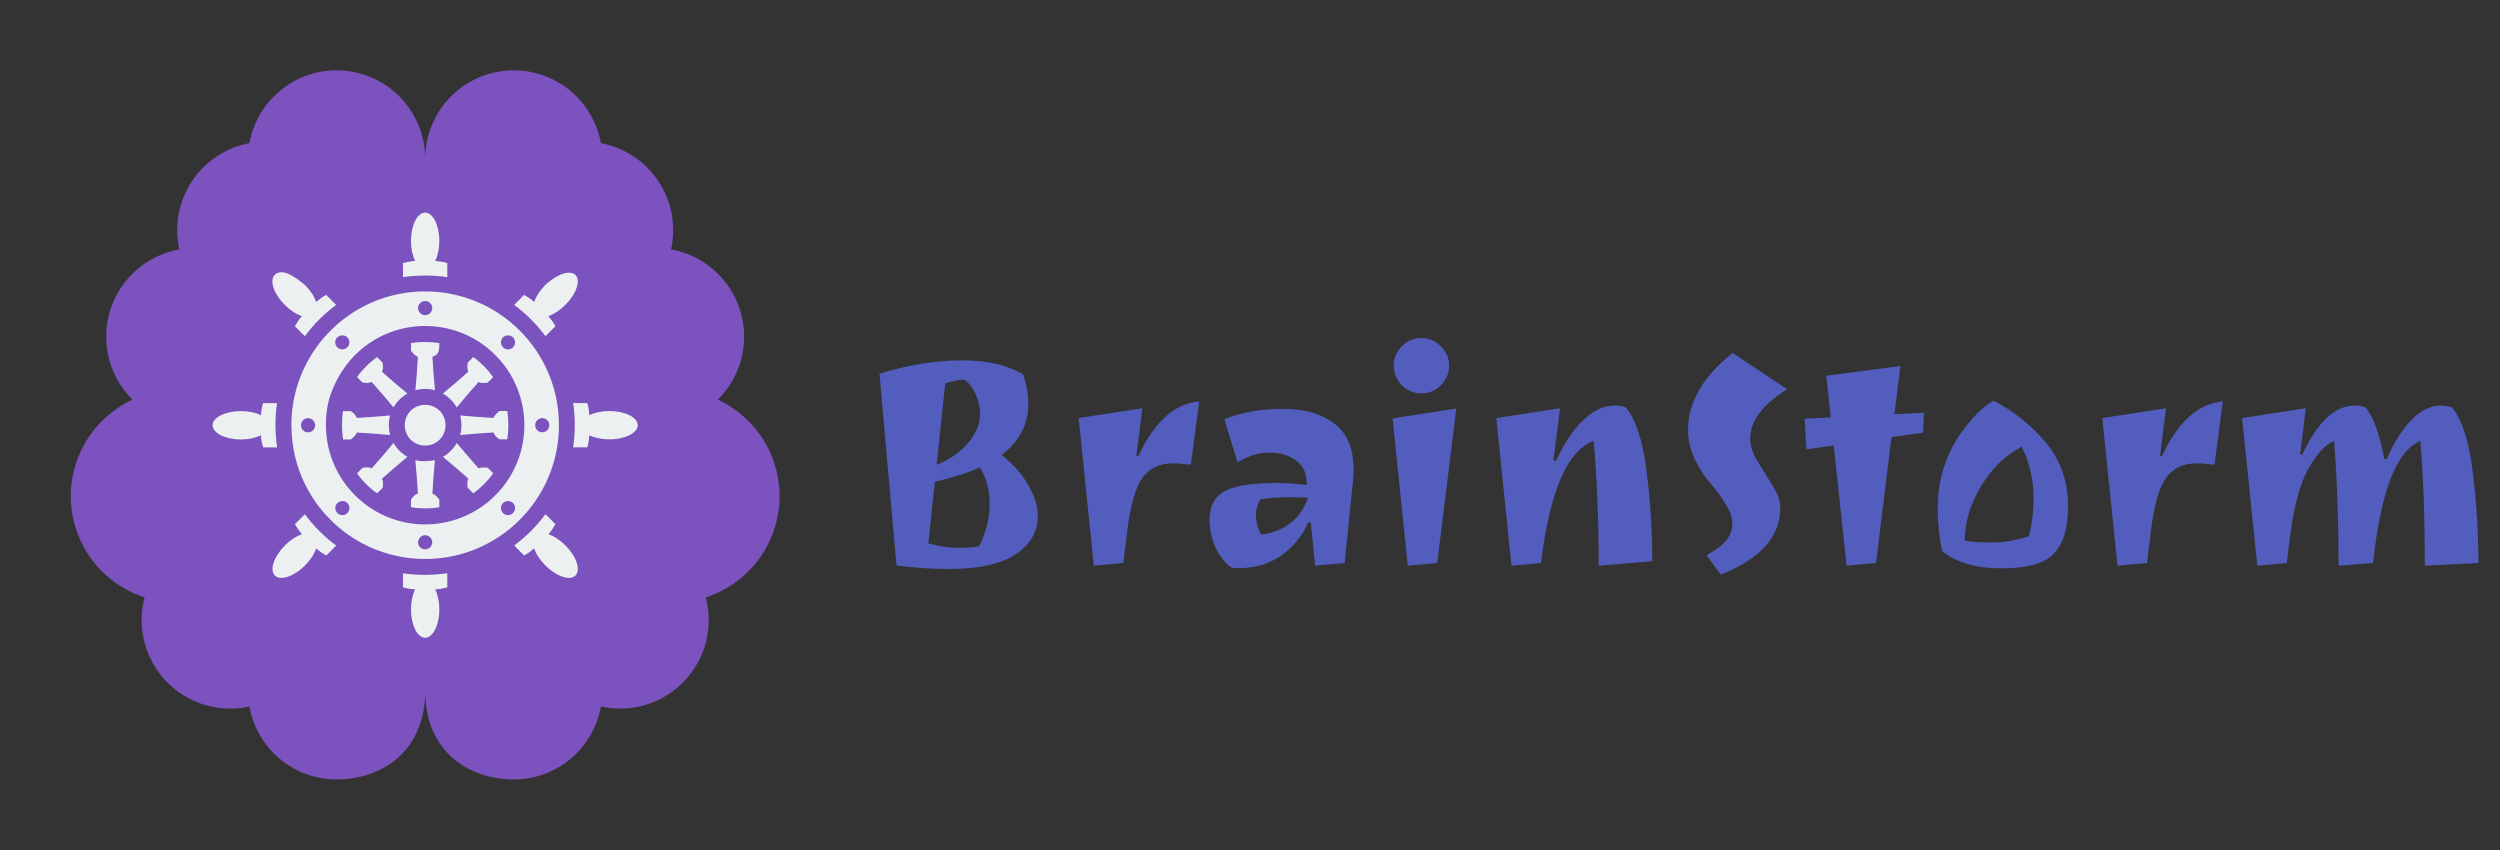 <svg viewBox="0 0 294 100" fill="none" xmlns="http://www.w3.org/2000/svg">
<rect x="0" y="0" width="294" height="100" fill="#333333" stroke="none"/>
<path d="M50 18.75C50.015 16.143 49.053 13.626 47.303 11.694C45.552 9.762 43.141 8.557 40.545 8.316C37.95 8.075 35.358 8.817 33.282 10.393C31.207 11.97 29.797 14.268 29.333 16.833C27.96 17.091 26.652 17.622 25.488 18.395C24.324 19.168 23.327 20.168 22.558 21.334C21.788 22.5 21.261 23.809 21.007 25.184C20.754 26.558 20.78 27.969 21.083 29.333C19.203 29.667 17.45 30.512 16.017 31.774C14.584 33.037 13.526 34.67 12.958 36.493C12.39 38.317 12.335 40.262 12.798 42.115C13.261 43.968 14.225 45.658 15.583 47C13.298 48.055 11.384 49.776 10.093 51.936C8.802 54.097 8.193 56.597 8.346 59.109C8.499 61.622 9.407 64.029 10.951 66.017C12.495 68.005 14.604 69.48 17 70.25C16.542 71.979 16.538 73.796 16.986 75.527C17.434 77.258 18.32 78.844 19.559 80.133C20.798 81.423 22.348 82.371 24.06 82.888C25.772 83.405 27.588 83.472 29.333 83.083C29.763 85.489 31.026 87.667 32.9 89.236C34.773 90.805 37.139 91.666 39.583 91.667C44.625 91.667 50 88.583 50 81.25M50 18.75C49.984 16.143 50.947 13.626 52.697 11.694C54.448 9.762 56.859 8.557 59.455 8.316C62.05 8.075 64.642 8.817 66.718 10.393C68.793 11.97 70.202 14.268 70.667 16.833C72.04 17.091 73.348 17.622 74.512 18.395C75.676 19.168 76.672 20.168 77.442 21.334C78.212 22.5 78.739 23.809 78.993 25.184C79.246 26.558 79.22 27.969 78.917 29.333C80.797 29.667 82.55 30.512 83.983 31.774C85.416 33.037 86.474 34.67 87.042 36.493C87.609 38.317 87.665 40.262 87.202 42.115C86.739 43.968 85.775 45.658 84.417 47C86.702 48.055 88.615 49.776 89.907 51.936C91.198 54.097 91.807 56.597 91.654 59.109C91.501 61.622 90.593 64.029 89.049 66.017C87.505 68.005 85.396 69.48 83 70.25C83.457 71.979 83.462 73.796 83.014 75.527C82.566 77.258 81.68 78.844 80.441 80.133C79.202 81.423 77.652 82.371 75.94 82.888C74.228 83.405 72.412 83.472 70.667 83.083C70.236 85.489 68.974 87.667 67.1 89.236C65.227 90.805 62.861 91.666 60.417 91.667C55.375 91.667 50 88.583 50 81.25M50 18.75V20.833ZM50 81.25V79.167Z" fill="#7B52BE"/>
<path d="M49.998 25C49.082 25 48.332 26.493 48.332 28.334C48.332 29.216 48.509 30.062 48.821 30.685C48.332 30.707 47.884 30.806 47.394 30.938V32.589C49.175 32.337 50.946 32.348 52.603 32.589V30.938C52.134 30.797 51.623 30.718 51.176 30.685C51.488 30.062 51.665 29.216 51.665 28.334C51.665 26.493 50.915 25 49.998 25ZM32.313 32.322C31.662 32.973 32.189 34.554 33.49 35.856C34.122 36.481 34.841 36.96 35.508 37.179C35.175 37.544 34.925 37.929 34.675 38.367L35.852 39.533C36.883 38.137 38.133 36.887 39.529 35.856L38.362 34.679C37.925 34.908 37.529 35.22 37.175 35.512C36.956 34.845 36.477 34.127 35.852 33.502C35.018 32.855 33.294 31.376 32.313 32.322ZM64.145 33.499C63.52 34.127 63.041 34.845 62.822 35.512C62.458 35.179 62.072 34.929 61.635 34.679L60.468 35.856C61.864 36.887 63.114 38.137 64.145 39.533L65.322 38.367C65.093 37.929 64.781 37.533 64.489 37.179C65.145 36.95 65.864 36.481 66.489 35.856C67.791 34.554 68.323 32.971 67.666 32.321C66.635 31.501 64.749 32.907 64.145 33.499ZM49.321 34.283C45.488 34.45 42.008 35.981 39.362 38.408C39.019 38.731 38.675 39.064 38.404 39.367C35.977 42.013 34.445 45.492 34.279 49.336C34.279 49.805 34.258 50.284 34.289 50.69C34.445 54.524 35.977 58.003 38.404 60.649C38.727 60.983 39.071 61.326 39.362 61.608C42.008 64.024 45.488 65.556 49.321 65.722H49.342C49.769 65.743 50.248 65.722 50.676 65.722C54.509 65.556 57.989 64.024 60.635 61.597C60.978 61.274 61.322 60.941 61.593 60.639C64.02 57.993 65.552 54.513 65.718 50.68V50.659C65.739 50.221 65.718 49.753 65.718 49.325C65.552 45.492 64.02 42.013 61.593 39.367C61.27 39.023 60.937 38.679 60.635 38.408C57.989 35.981 54.509 34.45 50.676 34.283C50.207 34.262 49.728 34.283 49.321 34.283ZM49.998 35.398C50.457 35.398 50.832 35.773 50.832 36.231C50.832 36.689 50.457 37.064 49.998 37.064C49.54 37.064 49.165 36.689 49.165 36.231C49.165 35.773 49.54 35.398 49.998 35.398ZM50.717 38.356C53.395 38.523 55.832 39.585 57.728 41.263C58.082 41.585 58.426 41.919 58.739 42.273C60.416 44.169 61.478 46.607 61.645 49.294C61.687 49.773 61.645 50.253 61.645 50.721C61.478 53.399 60.416 55.836 58.739 57.732C58.416 58.086 58.082 58.43 57.728 58.743C55.832 60.42 53.395 61.483 50.707 61.649C50.228 61.66 49.748 61.691 49.28 61.649C46.602 61.483 44.165 60.42 42.279 58.743H42.269C41.915 58.43 41.581 58.086 41.269 57.732C39.592 55.847 38.519 53.409 38.352 50.721C38.342 50.242 38.31 49.773 38.352 49.305C38.404 46.617 39.737 44.044 41.258 42.273C41.581 41.919 41.915 41.575 42.269 41.263C44.165 39.585 46.602 38.523 49.29 38.356C49.769 38.314 50.248 38.356 50.717 38.356ZM40.842 39.669C41.165 39.992 41.165 40.523 40.842 40.846C40.519 41.169 39.987 41.169 39.664 40.846C39.342 40.523 39.342 39.992 39.664 39.669C40.029 39.367 40.519 39.367 40.842 39.669ZM60.332 39.669C60.655 39.992 60.655 40.523 60.332 40.846C60.01 41.169 59.478 41.169 59.155 40.846C58.832 40.523 58.832 39.992 59.155 39.669C59.52 39.367 60.01 39.367 60.332 39.669ZM48.332 40.346V41.252C48.592 41.585 48.79 41.825 49.144 41.96C49.071 43.252 48.977 44.575 48.852 45.888C49.623 45.69 50.436 45.679 51.155 45.898C51.03 44.575 50.926 43.252 50.853 41.95C51.676 41.731 51.665 41.054 51.665 40.346C50.519 40.169 49.394 40.179 48.332 40.346ZM44.342 41.992C43.435 42.638 42.633 43.44 41.987 44.346L42.633 44.992C43.05 45.044 43.363 45.075 43.706 44.919C44.571 45.888 45.436 46.888 46.279 47.909C46.665 47.232 47.227 46.669 47.915 46.284C46.884 45.44 45.884 44.575 44.915 43.711C45.102 43.388 45.05 43.013 44.988 42.638L44.342 41.992ZM55.655 41.992L55.009 42.638C54.936 43.054 54.926 43.356 55.072 43.711C54.113 44.575 53.103 45.44 52.082 46.284C52.759 46.669 53.322 47.232 53.707 47.919C54.551 46.888 55.426 45.888 56.28 44.919C56.613 45.096 56.978 45.054 57.353 44.992L57.999 44.346C57.353 43.44 56.561 42.638 55.655 41.992ZM67.406 47.398C67.666 49.18 67.645 50.951 67.406 52.607H69.062C69.218 52.138 69.27 51.628 69.302 51.18C69.927 51.492 70.781 51.669 71.666 51.669C73.51 51.669 75 50.919 75 50.003C75 49.086 73.51 48.336 71.666 48.336C70.781 48.336 69.927 48.513 69.302 48.825C69.291 48.336 69.198 47.888 69.062 47.398H67.406ZM30.938 47.409C30.797 47.877 30.718 48.367 30.688 48.825C30.061 48.513 29.214 48.346 28.334 48.346C26.493 48.346 25 49.096 25 50.013C25 50.93 26.493 51.68 28.334 51.68C29.217 51.68 30.064 51.503 30.688 51.19C30.703 51.68 30.805 52.128 30.938 52.617H32.584C32.336 50.836 32.323 49.065 32.584 47.409H30.938ZM49.998 47.607C48.655 47.607 47.602 48.669 47.602 50.003C47.602 51.336 48.655 52.399 49.998 52.399C51.332 52.399 52.394 51.336 52.394 50.003C52.394 48.669 51.332 47.607 49.998 47.607ZM58.749 48.336C58.416 48.596 58.176 48.794 58.041 49.148C56.749 49.075 55.426 48.982 54.113 48.857C54.311 49.638 54.311 50.44 54.113 51.159C55.426 51.034 56.738 50.93 58.041 50.857C58.145 51.221 58.437 51.451 58.749 51.669H59.655C59.832 50.523 59.822 49.398 59.655 48.336H58.749ZM40.342 48.346C40.164 49.482 40.185 50.617 40.342 51.68H41.248C41.571 51.419 41.831 51.232 41.946 50.867C43.248 50.93 44.561 51.034 45.884 51.159C45.675 50.378 45.675 49.575 45.873 48.857C44.561 48.982 43.238 49.075 41.946 49.148C41.852 48.784 41.55 48.555 41.248 48.346H40.342ZM63.77 49.169C64.228 49.169 64.603 49.544 64.603 50.003C64.603 50.461 64.228 50.836 63.77 50.836C63.312 50.836 62.937 50.461 62.937 50.003C62.937 49.544 63.312 49.169 63.77 49.169ZM36.227 49.18C36.685 49.18 37.06 49.555 37.06 50.013C37.06 50.471 36.685 50.846 36.227 50.846C35.768 50.846 35.393 50.471 35.393 50.013C35.393 49.555 35.768 49.18 36.227 49.18ZM53.717 52.096C53.332 52.774 52.769 53.336 52.082 53.722C53.113 54.565 54.113 55.43 55.082 56.295C54.895 56.618 54.947 56.993 55.009 57.368L55.655 58.014C56.561 57.368 57.364 56.566 58.009 55.659L57.364 55.013C56.947 54.961 56.634 54.93 56.291 55.086C55.426 54.117 54.561 53.117 53.717 52.096ZM46.279 52.096C45.436 53.117 44.571 54.117 43.706 55.086C43.383 54.899 43.008 54.951 42.644 55.013L41.987 55.659C42.633 56.576 43.435 57.378 44.352 58.014L44.998 57.368C45.05 56.951 45.081 56.638 44.925 56.295C45.894 55.43 46.894 54.565 47.915 53.722C47.238 53.336 46.665 52.774 46.279 52.096ZM48.842 54.107C48.967 55.43 49.071 56.753 49.144 58.055C48.78 58.139 48.54 58.451 48.332 58.753V59.66C49.478 59.837 50.603 59.826 51.665 59.66V58.753C51.405 58.42 51.207 58.18 50.853 58.045C50.926 56.753 51.019 55.43 51.144 54.117C50.342 54.253 49.498 54.294 48.842 54.107ZM40.852 59.159C41.175 59.482 41.175 60.014 40.852 60.337C40.529 60.66 39.998 60.66 39.675 60.337C39.352 60.014 39.352 59.482 39.675 59.159C40.039 58.847 40.529 58.847 40.852 59.159ZM60.332 59.159C60.655 59.482 60.655 60.014 60.332 60.337C60.01 60.66 59.478 60.66 59.155 60.337C58.832 60.014 58.832 59.482 59.155 59.159C59.52 58.847 60.02 58.847 60.332 59.159ZM64.145 60.472C63.114 61.868 61.864 63.118 60.468 64.149L61.635 65.326C62.072 65.097 62.468 64.785 62.822 64.493C63.041 65.16 63.52 65.879 64.145 66.504C65.447 67.806 67.02 68.327 67.677 67.681C68.323 67.025 67.802 65.451 66.499 64.149C65.874 63.524 65.156 63.045 64.489 62.826C64.822 62.462 65.072 62.076 65.322 61.639L64.145 60.472ZM35.852 60.472L34.685 61.639C34.925 62.066 35.216 62.493 35.518 62.826C34.852 63.045 34.133 63.524 33.501 64.149C32.202 65.451 31.675 67.025 32.323 67.681C32.973 68.337 34.56 67.806 35.862 66.504C36.487 65.879 36.966 65.16 37.185 64.493C37.55 64.826 37.935 65.076 38.373 65.326L39.539 64.16C38.133 63.118 36.894 61.878 35.852 60.472ZM49.998 62.941C50.457 62.941 50.832 63.316 50.832 63.774C50.832 64.233 50.457 64.608 49.998 64.608C49.54 64.608 49.165 64.233 49.165 63.774C49.165 63.316 49.54 62.941 49.998 62.941ZM47.394 67.42V69.066C47.863 69.212 48.373 69.285 48.821 69.316C48.509 69.941 48.332 70.785 48.332 71.671C48.332 73.514 49.082 75.004 49.998 75.004C50.915 75.004 51.665 73.514 51.665 71.671C51.665 70.785 51.488 69.941 51.176 69.316C51.665 69.296 52.113 69.202 52.603 69.066V67.41C50.821 67.67 49.05 67.66 47.394 67.42Z" fill="#ECF0F1"/>
<path d="M103.43 43.95C106.86 42.9 110.08 42.375 113.09 42.375C116.123 42.375 118.538 42.935 120.335 44.055C120.732 45.245 120.93 46.388 120.93 47.485C120.93 49.935 119.88 51.942 117.78 53.505C119.11 54.532 120.148 55.698 120.895 57.005C121.665 58.312 122.05 59.525 122.05 60.645C122.05 62.488 121.198 63.993 119.495 65.16C117.792 66.327 115.132 66.91 111.515 66.91C109.462 66.91 107.432 66.77 105.425 66.49L103.43 43.95ZM109.17 63.9C110.453 64.25 111.678 64.425 112.845 64.425C114.012 64.425 114.782 64.355 115.155 64.215C115.972 62.582 116.38 60.937 116.38 59.28C116.38 57.6 115.995 56.165 115.225 54.975C113.825 55.605 112.063 56.165 109.94 56.655L109.17 63.9ZM115.26 48.71C115.26 47.963 115.097 47.205 114.77 46.435C114.443 45.642 113.988 45.047 113.405 44.65C112.868 44.65 112.122 44.79 111.165 45.07L110.15 54.66C111.713 54.03 112.95 53.167 113.86 52.07C114.793 50.95 115.26 49.83 115.26 48.71ZM137.98 54.485C136.394 54.485 135.192 55.045 134.375 56.165C133.559 57.262 132.964 59.292 132.59 62.255L132.1 66.21L128.635 66.525L126.85 49.165L134.34 48.01L133.64 53.61H133.885C135.752 49.597 138.132 47.462 141.025 47.205L140.045 54.66C139.182 54.543 138.494 54.485 137.98 54.485ZM145.741 66.805C145.344 66.805 145.052 66.793 144.866 66.77C144.072 66.233 143.431 65.44 142.941 64.39C142.474 63.317 142.241 62.208 142.241 61.065C142.241 59.572 142.801 58.487 143.921 57.81C145.064 57.133 147.152 56.795 150.186 56.795C151.306 56.795 152.472 56.877 153.686 57.04L153.616 56.27C153.522 55.337 153.079 54.602 152.286 54.065C151.492 53.505 150.477 53.225 149.241 53.225C148.004 53.225 146.767 53.61 145.531 54.38L143.991 49.305C145.997 48.488 148.284 48.08 150.851 48.08C153.417 48.08 155.447 48.663 156.941 49.83C158.434 50.973 159.181 52.77 159.181 55.22C159.181 55.78 159.157 56.223 159.111 56.55L158.131 66.21L154.666 66.525L154.141 61.45H153.861C153.067 63.13 151.971 64.448 150.571 65.405C149.171 66.338 147.561 66.805 145.741 66.805ZM153.826 58.51L151.971 58.475C150.431 58.475 149.171 58.557 148.191 58.72C147.864 59.373 147.701 59.957 147.701 60.47C147.701 60.983 147.771 61.473 147.911 61.94C148.051 62.407 148.202 62.722 148.366 62.885C151.166 62.442 152.986 60.983 153.826 58.51ZM165.553 66.525L163.768 49.2L171.258 48.045L169.018 66.21L165.553 66.525ZM164.853 45.315C164.223 44.662 163.908 43.892 163.908 43.005C163.908 42.118 164.223 41.36 164.853 40.73C165.507 40.077 166.277 39.75 167.163 39.75C168.05 39.75 168.808 40.077 169.438 40.73C170.092 41.36 170.418 42.118 170.418 43.005C170.418 43.892 170.092 44.662 169.438 45.315C168.808 45.945 168.05 46.26 167.163 46.26C166.277 46.26 165.507 45.945 164.853 45.315ZM189.896 47.695C190.34 47.695 190.771 47.765 191.191 47.905C192.381 49.352 193.198 51.86 193.641 55.43C194.085 58.977 194.306 62.5 194.306 66L188.006 66.525C188.006 61.158 187.808 56.27 187.411 51.86C184.308 53.003 182.243 57.787 181.216 66.21L177.751 66.525L175.966 49.165L183.456 48.01L182.686 54.17H183.001C183.935 52.14 184.996 50.553 186.186 49.41C187.376 48.267 188.613 47.695 189.896 47.695ZM198.512 50.6C198.512 47.31 200.262 44.277 203.762 41.5L210.167 45.77C207.274 47.59 205.827 49.515 205.827 51.545C205.827 52.408 206.119 53.318 206.702 54.275C207.285 55.232 207.869 56.177 208.452 57.11C209.059 58.043 209.362 58.918 209.362 59.735C209.362 63.118 207.029 65.732 202.362 67.575L200.682 65.3C201.825 64.67 202.619 64.063 203.062 63.48C203.505 62.897 203.727 62.255 203.727 61.555C203.727 60.855 203.447 60.073 202.887 59.21C202.35 58.323 201.755 57.518 201.102 56.795C200.472 56.072 199.877 55.15 199.317 54.03C198.78 52.91 198.512 51.767 198.512 50.6ZM217.155 66.525L215.65 52.385L212.43 52.84L212.22 49.235L215.3 49.095L214.775 44.195L223.49 43.04L222.79 48.71L226.255 48.535L226.15 50.88L222.44 51.405L220.62 66.21L217.155 66.525ZM243.203 59.56C243.203 62.103 242.643 63.958 241.523 65.125C240.426 66.268 238.385 66.84 235.398 66.84C232.411 66.84 230.078 66.163 228.398 64.81C228.048 63.13 227.873 61.45 227.873 59.77C227.873 58.09 228.106 56.515 228.573 55.045C229.063 53.552 229.67 52.28 230.393 51.23C231.91 49.083 233.263 47.718 234.453 47.135C236.693 48.278 238.665 49.83 240.368 51.79C242.258 53.937 243.203 56.527 243.203 59.56ZM239.143 58.615C239.143 56.398 238.676 54.368 237.743 52.525C235.806 53.552 234.208 55.115 232.948 57.215C231.688 59.315 231.058 61.438 231.058 63.585C231.805 63.725 232.878 63.795 234.278 63.795C235.678 63.795 237.113 63.55 238.583 63.06C238.956 61.637 239.143 60.155 239.143 58.615ZM258.361 54.485C256.774 54.485 255.573 55.045 254.756 56.165C253.939 57.262 253.344 59.292 252.971 62.255L252.481 66.21L249.016 66.525L247.231 49.165L254.721 48.01L254.021 53.61H254.266C256.133 49.597 258.513 47.462 261.406 47.205L260.426 54.66C259.563 54.543 258.874 54.485 258.361 54.485ZM276.901 47.695C277.345 47.695 277.776 47.765 278.196 47.905C279.106 49.025 279.841 51.055 280.401 53.995H280.681C281.521 52.035 282.49 50.495 283.586 49.375C284.706 48.255 285.861 47.695 287.051 47.695C287.495 47.695 287.926 47.765 288.346 47.905C289.536 49.352 290.353 51.883 290.796 55.5C291.24 59.117 291.461 62.687 291.461 66.21L285.161 66.525C285.161 61.018 284.986 56.13 284.636 51.86C281.836 52.98 279.981 57.763 279.071 66.21L275.011 66.525C275.011 61.018 274.836 56.13 274.486 51.86C273.436 52.28 272.41 53.4 271.406 55.22C270.426 57.017 269.703 59.828 269.236 63.655L268.921 66.21L265.456 66.525L263.671 49.165L271.161 48.01L270.496 53.47H270.741C272.538 49.62 274.591 47.695 276.901 47.695Z" fill="#525DBE"/>
</svg>
